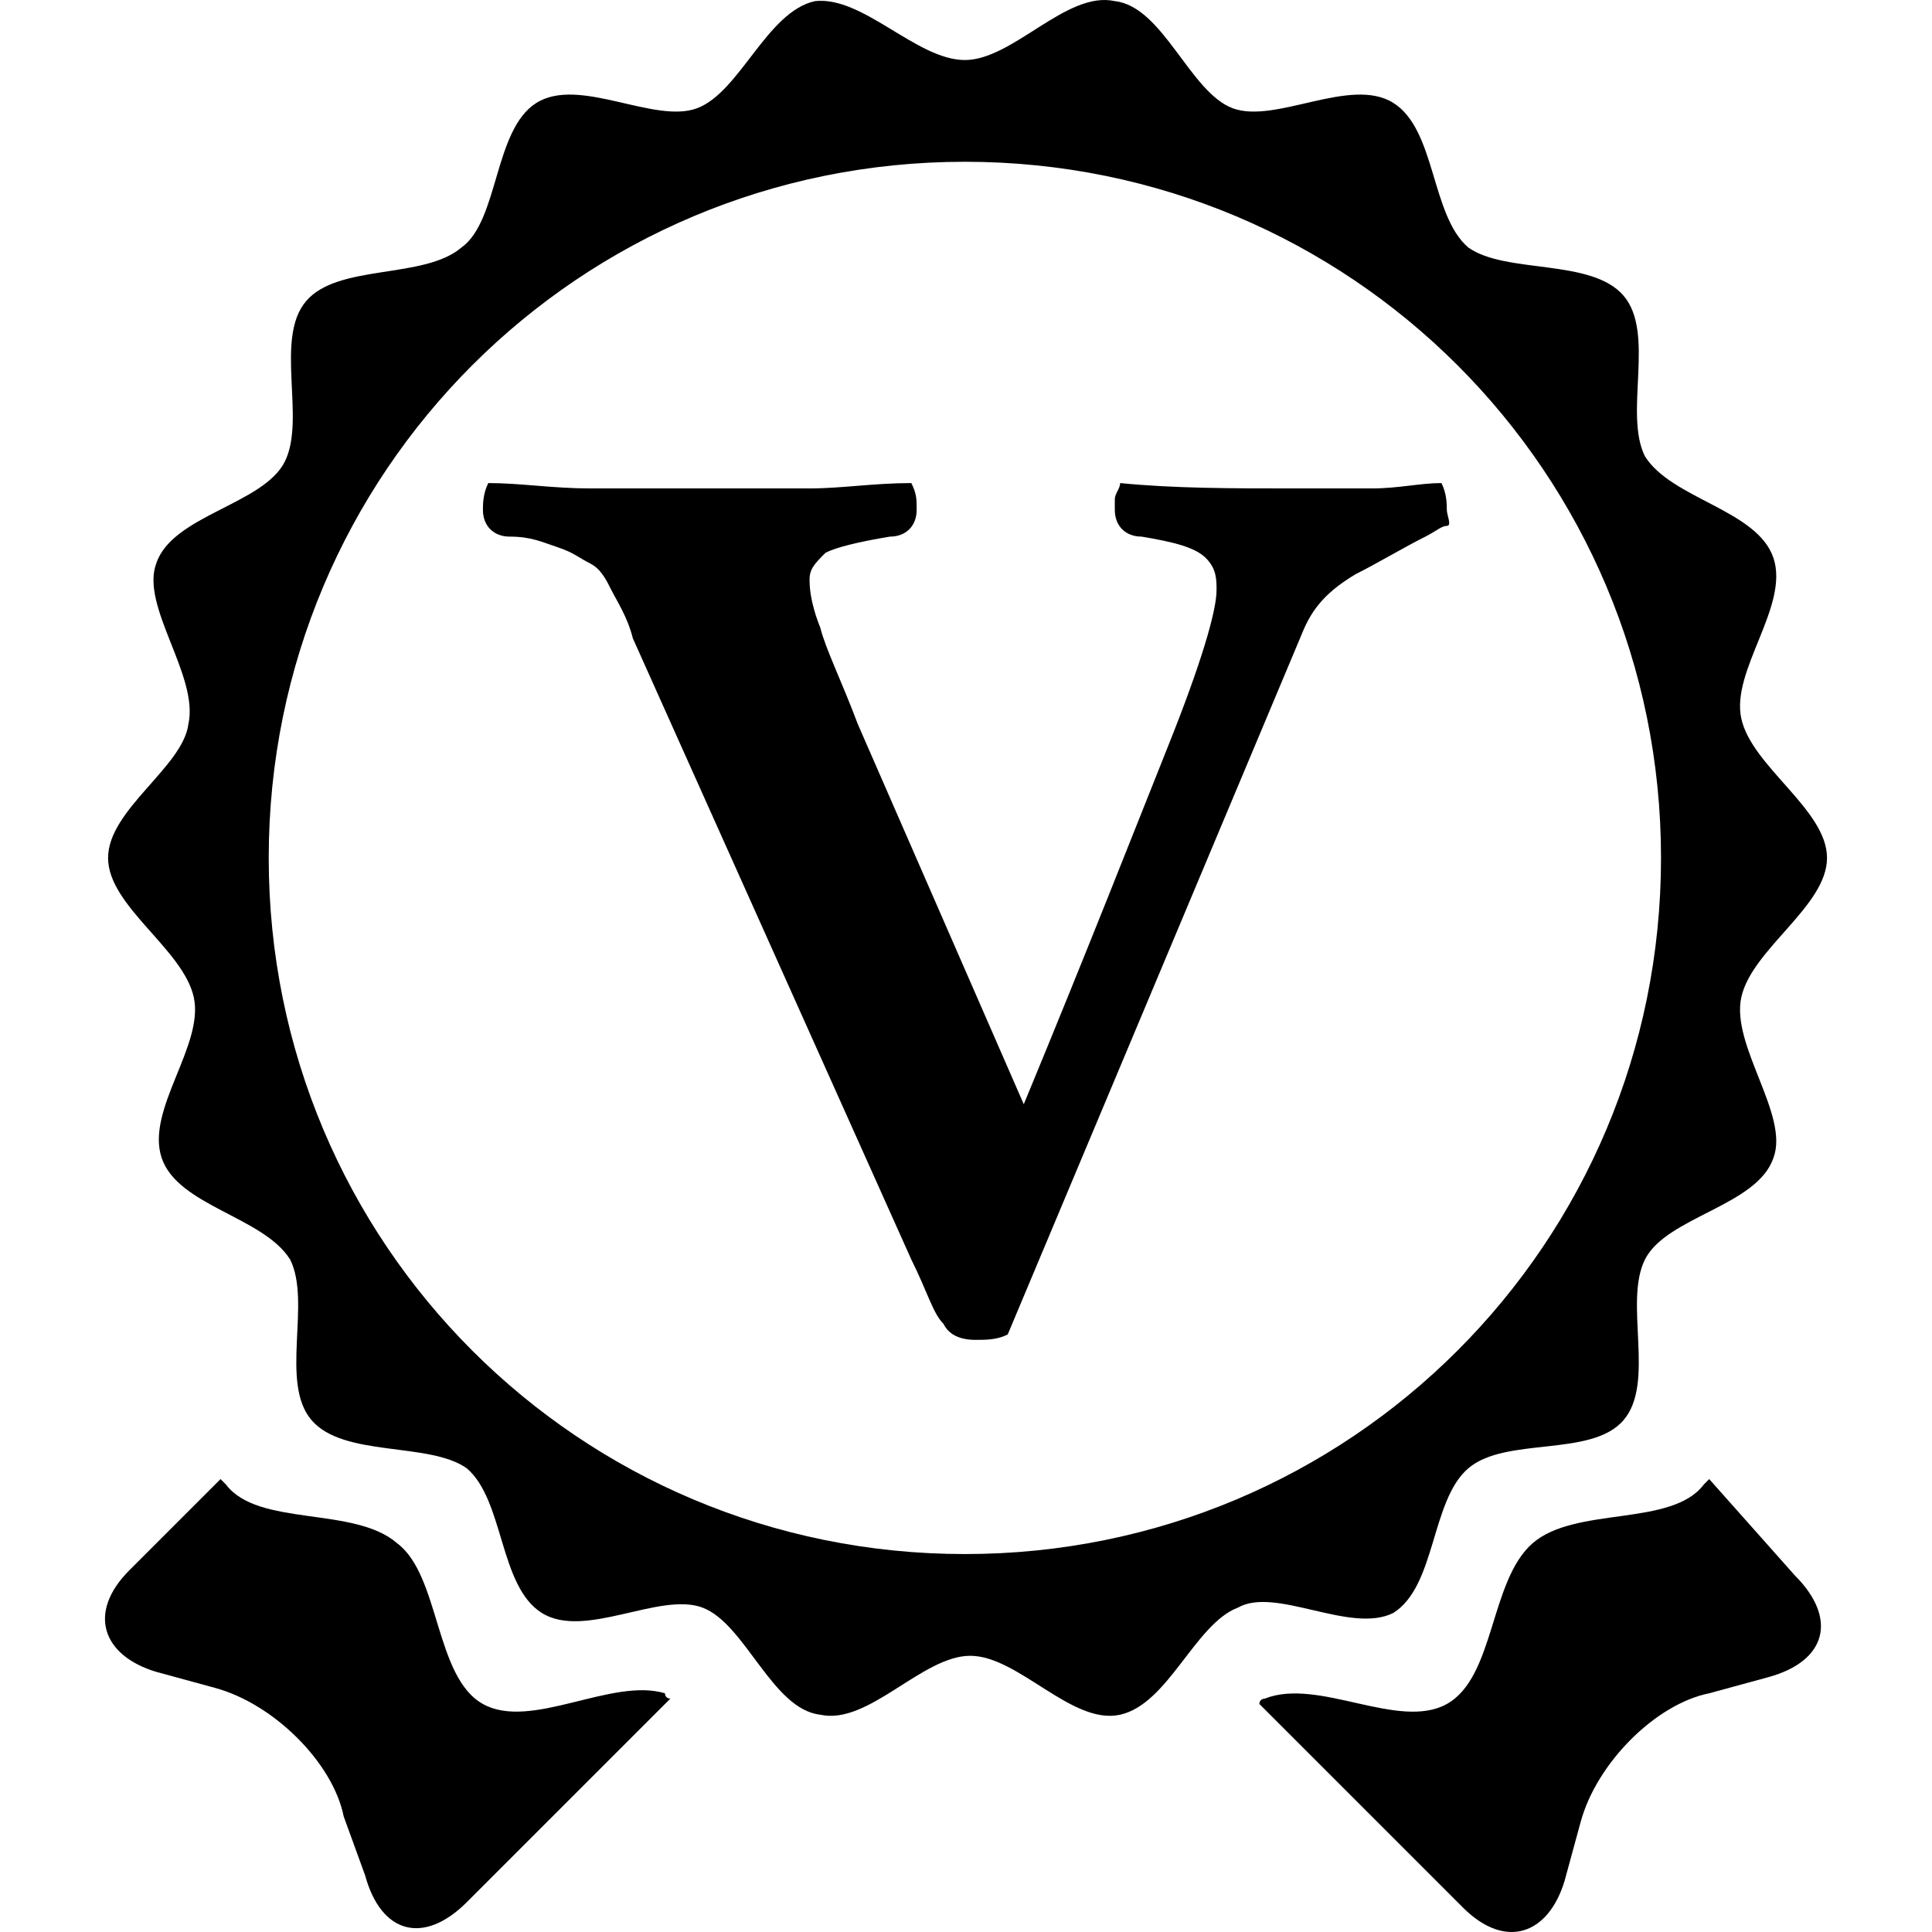 <svg t="1572255070294" class="icon" viewBox="0 0 1024 1024" version="1.1" xmlns="http://www.w3.org/2000/svg" p-id="22661" width="200" height="200"><path d="M738.46 854.903c22.706-14.191 19.868-59.603 39.735-76.632 19.868-17.029 65.279-5.676 82.309-25.544 17.029-19.868 0-62.441 11.353-85.147 11.353-22.706 59.603-28.382 68.118-53.927 8.515-22.706-22.706-59.603-17.029-85.147 5.676-25.544 45.412-48.25 45.412-73.794 0-25.544-39.735-48.25-45.412-73.794-5.676-25.544 25.544-59.603 17.029-85.147-8.515-25.544-53.927-31.221-68.118-53.927-11.353-22.706 5.676-65.279-11.353-85.147-17.029-19.868-62.441-11.353-82.309-25.544-19.868-17.029-17.029-62.441-39.735-76.632-22.706-14.191-62.441 11.353-85.147 2.838-22.706-8.515-36.897-53.927-62.441-56.765-25.544-5.676-53.927 31.221-79.471 31.221S457.475-2.244 431.93 0.594c-25.544 5.676-39.735 48.25-62.441 56.765-22.706 8.515-62.441-17.029-85.147-2.838C261.636 68.711 264.474 116.962 244.607 131.153 224.739 148.182 179.327 139.667 162.298 159.535c-17.029 19.868 0 62.441-11.353 85.147-11.353 22.706-59.603 28.382-68.118 53.927-8.515 22.706 22.706 59.603 17.029 85.147C97.018 406.462 57.283 429.168 57.283 454.712c0 25.544 39.735 48.25 45.412 73.794 5.676 25.544-25.544 59.603-17.029 85.147 8.515 25.544 53.927 31.221 68.118 53.927 11.353 22.706-5.676 65.279 11.353 85.147 17.029 19.868 62.441 11.353 82.309 25.544 19.868 17.029 17.029 62.441 39.735 76.632 22.706 14.191 62.441-11.353 85.147-2.838 22.706 8.515 36.897 53.927 62.441 56.765 25.544 5.676 53.927-31.221 79.471-31.221s53.927 36.897 79.471 31.221c25.544-5.676 39.735-48.25 62.441-56.765C676.019 840.712 715.754 866.256 738.46 854.903zM511.401 823.683C307.048 823.683 142.43 659.065 142.43 454.712S307.048 85.741 511.401 85.741s368.971 164.618 368.971 368.971S715.754 823.683 511.401 823.683z" p-id="22662"></path><path d="M255.96 903.153c-25.544-14.191-22.706-68.118-45.412-85.147-22.706-19.868-73.794-8.515-90.824-31.221 0 0-2.838-2.838-2.838-2.838l-48.25 48.25c-22.706 22.706-14.191 45.412 14.191 53.927l31.221 8.515c31.221 8.515 62.441 39.735 68.118 68.118L193.518 993.977c8.515 31.221 31.221 36.897 53.927 14.191l107.853-107.853c0 0-2.838 0-2.838-2.838C324.077 888.962 281.504 917.345 255.96 903.153z" p-id="22663"></path><path d="M905.916 783.947c0 0-2.838 2.838-2.838 2.838-17.029 22.706-68.118 11.353-90.824 31.221-22.706 19.868-19.868 70.956-45.412 85.147-25.544 14.191-68.118-14.191-96.5-2.838 0 0-2.838 0-2.838 2.838l107.853 107.853c22.706 22.706 45.412 14.191 53.927-14.191l8.515-31.221c8.515-31.221 39.735-62.441 68.118-68.118l31.221-8.515c31.221-8.515 36.897-31.221 14.191-53.927L905.916 783.947z" p-id="22664"></path><path d="M727.107 258.873c-11.353 0-28.382 0-42.574 0-31.221 0-62.441 0-90.824-2.838 0 2.838-2.838 5.676-2.838 8.515 0 2.838 0 5.676 0 5.676 0 8.515 5.676 14.191 14.191 14.191 17.029 2.838 28.382 5.676 34.059 11.353 5.676 5.676 5.676 11.353 5.676 17.029 0 11.353-8.515 39.735-25.544 82.309s-42.574 107.853-76.632 190.162L454.636 383.756c-8.515-22.706-17.029-39.735-19.868-51.088-5.676-14.191-5.676-22.706-5.676-25.544 0-5.676 2.838-8.515 8.515-14.191 5.676-2.838 17.029-5.676 34.059-8.515 8.515 0 14.191-5.676 14.191-14.191 0-5.676 0-8.515-2.838-14.191-19.868 0-36.897 2.838-53.927 2.838s-36.897 0-62.441 0c-19.868 0-39.735 0-53.927 0C292.857 258.873 275.827 256.035 258.798 256.035 255.96 261.712 255.96 267.388 255.96 270.226 255.96 278.741 261.636 284.418 270.151 284.418c11.353 0 17.029 2.838 25.544 5.676s11.353 5.676 17.029 8.515c5.676 2.838 8.515 8.515 11.353 14.191 2.838 5.676 8.515 14.191 11.353 25.544L483.019 667.58c8.515 17.029 11.353 28.382 17.029 34.059 2.838 5.676 8.515 8.515 17.029 8.515 5.676 0 11.353 0 17.029-2.838l156.103-371.809c5.676-14.191 14.191-22.706 28.382-31.221 11.353-5.676 25.544-14.191 36.897-19.868 5.676-2.838 8.515-5.676 11.353-5.676S766.843 273.065 766.843 270.226c0-2.838 0-8.515-2.838-14.191C752.651 256.035 741.298 258.873 727.107 258.873z" p-id="22665"></path></svg>
